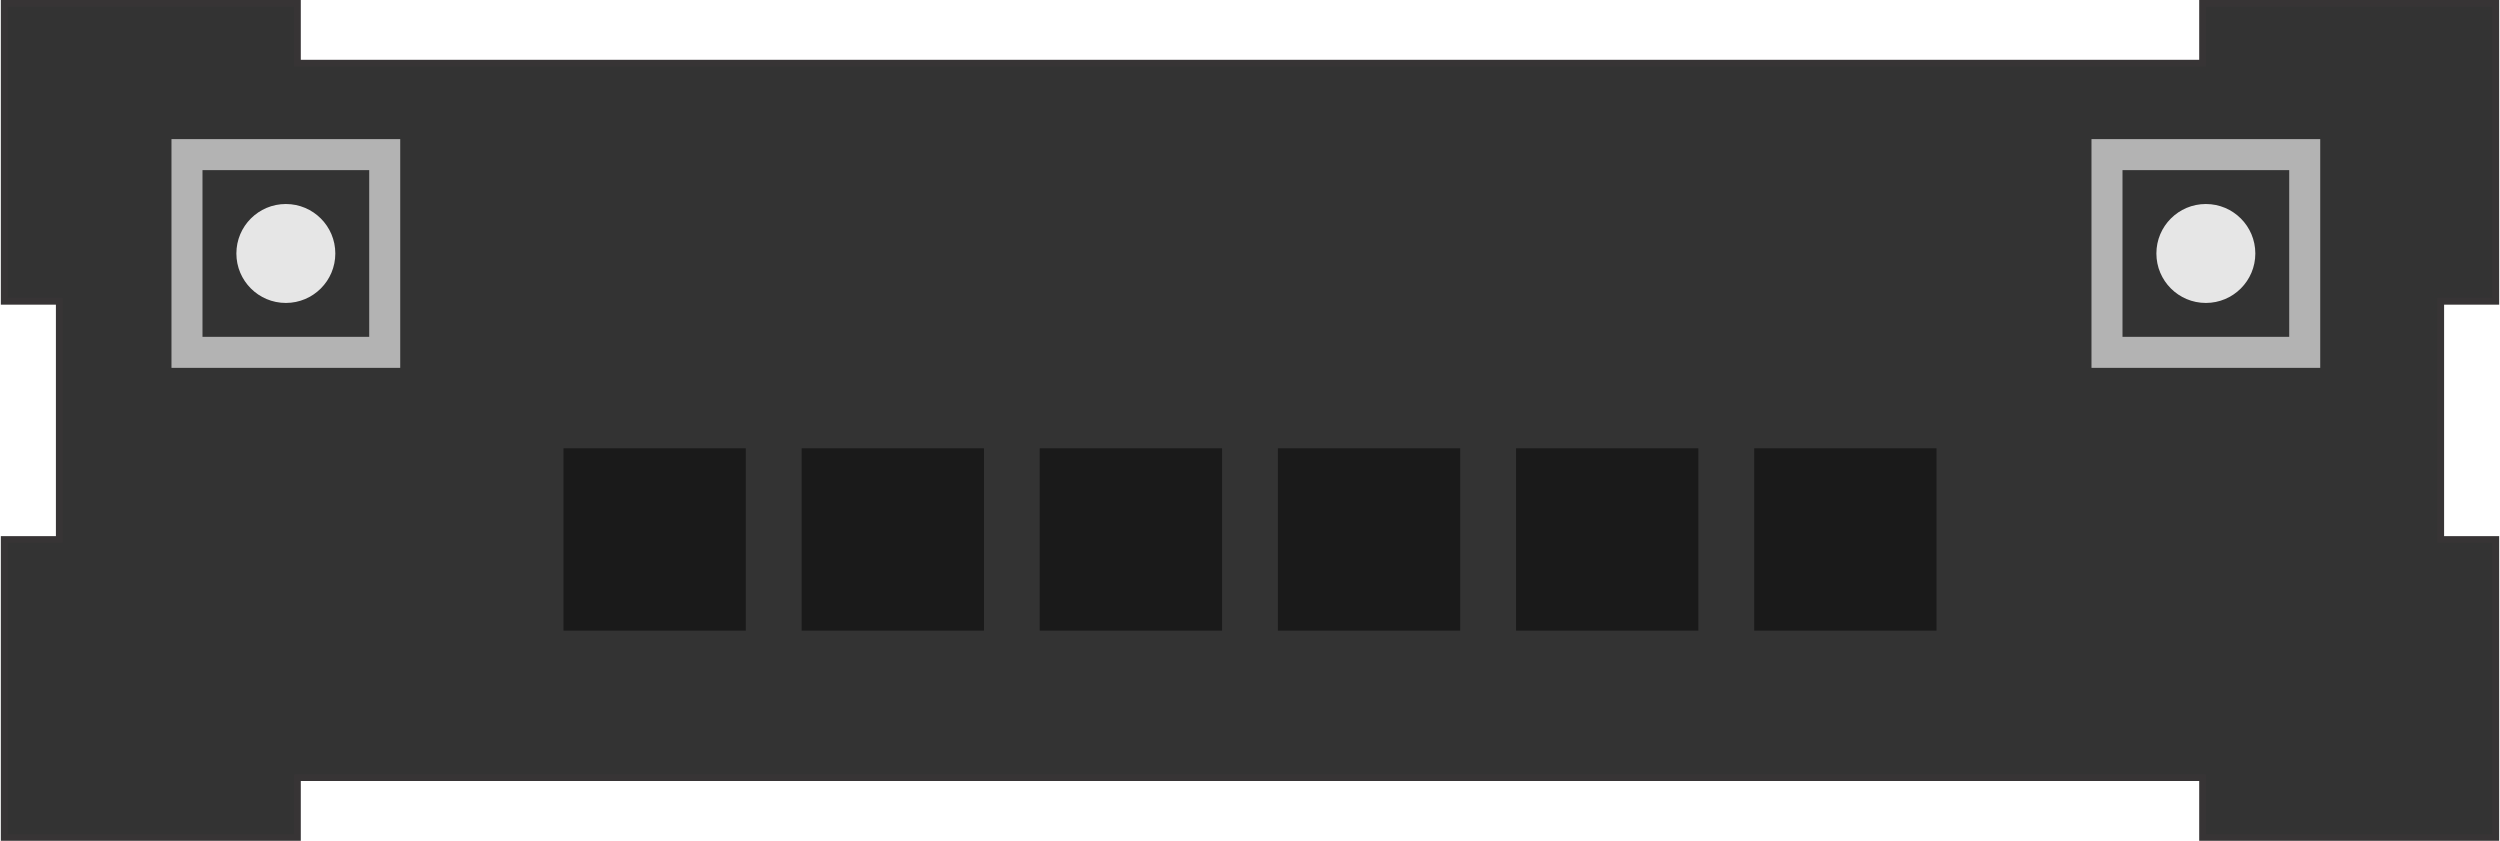 <?xml version="1.0" encoding="UTF-8"?>
<!DOCTYPE svg PUBLIC "-//W3C//DTD SVG 1.1//EN" "http://www.w3.org/Graphics/SVG/1.1/DTD/svg11.dtd">
<!-- Creator: CorelDRAW -->
<svg xmlns="http://www.w3.org/2000/svg" xml:space="preserve" width="336px" height="113px" version="1.1" shape-rendering="geometricPrecision" text-rendering="geometricPrecision" image-rendering="optimizeQuality" fill-rule="evenodd" clip-rule="evenodd"
viewBox="0 0 334.32 112.51"
 xmlns:xlink="http://www.w3.org/1999/xlink"
 xmlns:xodm="http://www.corel.com/coreldraw/odm/2003">
 <g id="Layer_x0020_1">
  <g id="_3121124439984">
   <polygon fill="#333333" stroke="#373435" stroke-width="0.9" stroke-miterlimit="2.613" points="39.69,8.45 294.63,8.45 294.63,0.45 333.87,0.45 333.87,40.32 326.5,40.32 326.5,72.19 333.87,72.19 333.87,112.06 294.63,112.06 294.63,104.06 39.69,104.06 39.69,112.06 0.45,112.06 0.45,72.19 7.82,72.19 7.82,40.32 0.45,40.32 0.45,0.45 39.69,0.45 "/>
   <g>
    <rect fill="none" stroke="#B3B3B3" stroke-width="4.15" stroke-miterlimit="2.613" x="281.84" y="20.69" width="26.46" height="26.46"/>
    <circle fill="#E6E6E6" cx="295.07" cy="33.92" r="6.62"/>
   </g>
   <rect fill="#1A1A1A" x="75.29" y="59.99" width="24.4" height="24.4"/>
   <g>
    <rect fill="none" stroke="#B3B3B3" stroke-width="4.15" stroke-miterlimit="2.613" x="24.91" y="20.69" width="26.46" height="26.46"/>
    <circle fill="#E6E6E6" cx="38.14" cy="33.92" r="6.62"/>
   </g>
   <rect fill="#1A1A1A" x="107.16" y="59.99" width="24.4" height="24.4"/>
   <rect fill="#1A1A1A" x="139.02" y="59.99" width="24.4" height="24.4"/>
   <rect fill="#1A1A1A" x="170.89" y="59.99" width="24.4" height="24.4"/>
   <rect fill="#1A1A1A" x="202.76" y="59.99" width="24.4" height="24.4"/>
   <rect fill="#1A1A1A" x="234.63" y="59.99" width="24.4" height="24.4"/>
  </g>
 </g>
</svg>
